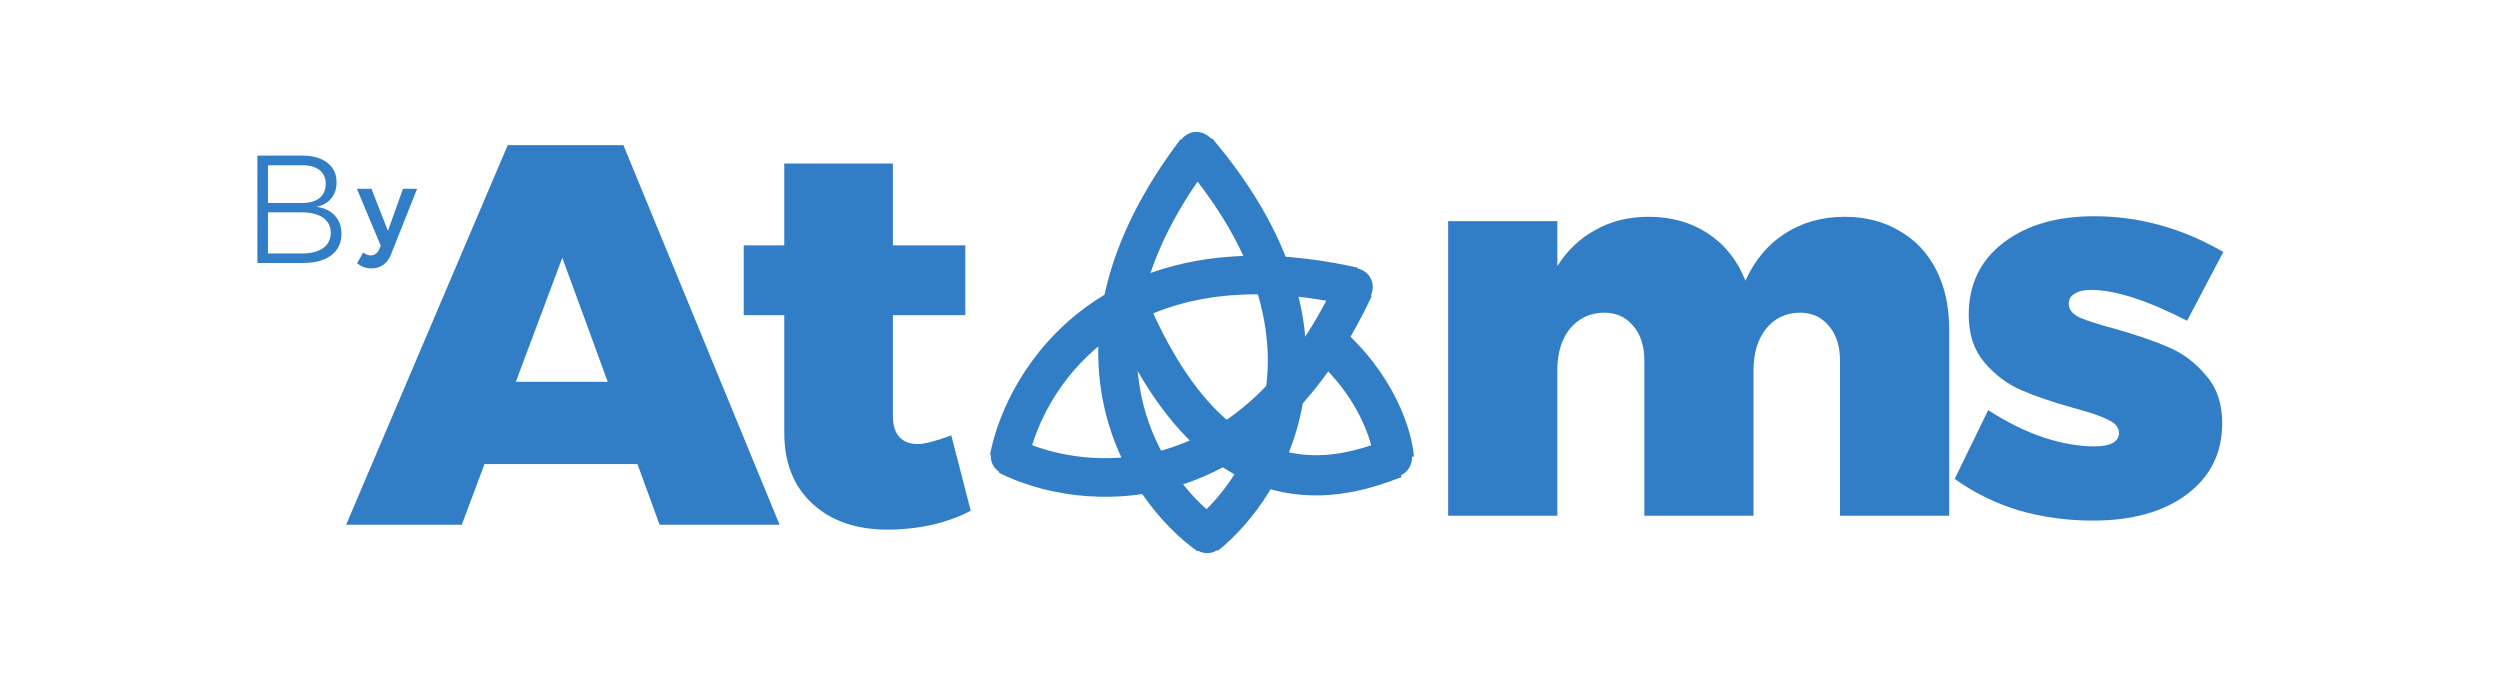 <svg width="1554" height="433" viewBox="0 0 1554 433" fill="none" xmlns="http://www.w3.org/2000/svg">
<rect width="1554" height="433" fill="white"/>
<path d="M410.01 326.178L396.235 288.477H301.159L287.049 326.178H215.153L315.605 90.207H387.5L484.593 326.178H410.01ZM320.645 237.31H377.758L349.537 160.224L320.645 237.31Z" fill="#317DC6"/>
<path d="M603.404 317.426C596.909 321.016 588.958 323.934 579.551 326.178C570.368 328.198 561.073 329.208 551.666 329.208C532.181 329.208 516.615 323.822 504.968 313.05C493.321 302.278 487.498 287.579 487.498 268.953V195.906H462.301V152.482H487.498V101.653H555.026V152.482H600.044V195.906H555.026V258.517C555.026 264.352 556.37 268.728 559.057 271.646C561.745 274.563 565.553 276.022 570.48 276.022C574.736 276.022 581.679 274.226 591.31 270.636L603.404 317.426Z" fill="#317DC6"/>
<path d="M243.15 157.891C242.03 160.853 240.417 163.074 238.312 164.556C236.252 166.082 233.788 166.845 230.921 166.845C229.174 166.845 227.584 166.575 226.15 166.037C224.762 165.543 223.373 164.735 221.984 163.613L225.747 156.948C226.598 157.576 227.382 158.025 228.099 158.294C228.816 158.609 229.577 158.766 230.383 158.766C232.758 158.766 234.505 157.554 235.624 155.13L236.699 152.774L221.85 117.362H230.921L241.134 143.551L250.474 117.362H259.276L243.15 157.891Z" fill="#317DC6"/>
<path d="M187.89 96.716C194.553 96.716 199.757 98.21 203.501 101.198C207.309 104.123 209.212 108.192 209.212 113.406C209.212 117.348 208.102 120.655 205.881 123.325C203.723 125.996 200.677 127.744 196.743 128.571C201.629 129.207 205.437 131.019 208.165 134.007C210.894 136.996 212.258 140.779 212.258 145.357C212.258 151.08 210.133 155.53 205.881 158.71C201.629 161.889 195.727 163.478 188.176 163.478H160V96.716H187.89ZM187.605 126.187C192.301 126.187 195.95 125.169 198.551 123.135C201.153 121.036 202.454 118.08 202.454 114.265C202.454 110.577 201.153 107.715 198.551 105.681C195.95 103.646 192.301 102.661 187.605 102.724H166.568V126.187H187.605ZM187.605 157.565C193.316 157.565 197.726 156.452 200.836 154.227C204.009 151.938 205.595 148.759 205.595 144.689C205.595 140.684 204.009 137.568 200.836 135.343C197.663 133.117 193.252 132.004 187.605 132.004H166.568V157.565H187.605Z" fill="#317DC6"/>
<path d="M1146.77 134.754C1159.53 134.754 1170.85 137.671 1180.7 143.506C1190.55 149.116 1198.17 157.195 1203.55 167.742C1208.92 178.29 1211.61 190.52 1211.61 204.434V320.568H1143.74V223.958C1143.74 214.981 1141.39 207.8 1136.69 202.414C1132.21 197.028 1126.16 194.335 1118.55 194.335C1109.81 194.56 1102.87 197.926 1097.72 204.434C1092.57 210.942 1089.99 219.469 1089.99 230.017V320.568H1022.13V223.958C1022.13 214.981 1019.78 207.8 1015.07 202.414C1010.59 197.028 1004.55 194.335 996.93 194.335C988.195 194.56 981.14 197.926 975.765 204.434C970.614 210.942 968.038 219.469 968.038 230.017V320.568H900.174V137.446H968.038V165.386C974.309 155.512 982.26 147.994 991.891 142.832C1001.52 137.446 1012.5 134.754 1024.82 134.754C1038.93 134.754 1051.24 138.232 1061.77 145.189C1072.3 152.146 1080.02 161.908 1084.95 174.475C1090.78 161.683 1098.95 151.921 1109.48 145.189C1120.23 138.232 1132.66 134.754 1146.77 134.754Z" fill="#317DC6"/>
<path d="M1359.49 199.385C1334.63 186.593 1314.7 180.197 1299.69 180.197C1295.43 180.197 1292.08 180.983 1289.61 182.554C1287.15 183.9 1285.92 186.032 1285.92 188.949C1285.92 192.315 1288.16 195.121 1292.63 197.365C1297.34 199.385 1304.73 201.741 1314.81 204.434C1328.25 208.249 1339.33 212.064 1348.07 215.879C1357.03 219.694 1364.75 225.529 1371.25 233.383C1377.97 241.013 1381.33 250.887 1381.33 263.006C1381.33 281.632 1373.94 296.443 1359.15 307.439C1344.6 318.211 1325.22 323.597 1301.03 323.597C1284.91 323.597 1269.45 321.465 1254.67 317.201C1240.11 312.713 1226.9 306.205 1215.03 297.677L1235.86 254.927C1247.28 262.332 1258.59 267.943 1269.79 271.758C1281.21 275.573 1291.96 277.48 1302.04 277.48C1306.75 277.48 1310.44 276.807 1313.13 275.461C1315.82 273.89 1317.16 271.758 1317.16 269.065C1317.16 265.699 1314.92 263.006 1310.44 260.986C1306.19 258.742 1299.02 256.273 1288.94 253.58C1275.95 249.99 1265.09 246.287 1256.35 242.472C1247.62 238.657 1240 232.934 1233.51 225.304C1227.01 217.674 1223.76 207.8 1223.76 195.682C1223.76 176.831 1230.93 161.908 1245.26 150.911C1259.6 139.915 1278.41 134.417 1301.71 134.417C1329.7 134.417 1356.47 141.823 1382 156.634L1359.49 199.385Z" fill="#317DC6"/>
<path fill-rule="evenodd" clip-rule="evenodd" d="M852.326 276.781C837.581 281.705 818.183 285.922 797.246 280.226C771.881 273.325 740.783 250.77 713.392 186.976L690.42 196.839C719.655 264.929 755.518 294.782 790.683 304.349C825.164 313.73 855.597 302.519 871.215 296.519L870.793 295.421C876.635 292.708 877.577 287.042 877.703 285.331C877.742 284.813 877.744 284.322 877.724 283.869L878.877 283.791C877.782 267.782 866.687 232.322 832.604 203.067L816.321 222.037C838.912 241.428 848.793 263.528 852.326 276.781Z" fill="#317DC6"/>
<path fill-rule="evenodd" clip-rule="evenodd" d="M641.574 276.738C648.041 255.67 662.876 229.456 689.324 210.171C717.807 189.403 760.962 175.8 824.423 186.941C794.445 243.969 757.298 269.803 723.451 279.647C692.018 288.788 662.2 284.501 641.574 276.738ZM615.901 282.672L615.393 282.574C620.673 255.334 638.559 217.485 675.184 190.779C712.238 163.76 767.081 149.151 844.101 166.41L843.982 166.94C845.674 167.285 847.829 168.1 849.767 169.978C852.626 172.75 853.313 176.169 853.287 178.517C853.265 180.485 852.756 182.25 852.168 183.664L852.704 183.914C819.277 255.416 774.188 289.886 730.153 302.692C686.629 315.35 645.742 306.365 620.957 293.892L621.223 293.365C617.194 290.898 616.09 286.73 615.909 284.6C615.85 283.909 615.857 283.26 615.901 282.672Z" fill="#317DC6"/>
<path fill-rule="evenodd" clip-rule="evenodd" d="M749.975 316.52C733.507 301.875 715.841 277.476 709.309 245.4C702.274 210.86 707.86 165.959 744.394 112.889C783.779 163.878 791.816 208.407 786.684 243.281C781.918 275.666 765.615 300.995 749.975 316.52ZM744.684 342.335L744.385 342.753C721.813 326.618 694.837 294.606 685.792 250.19C676.64 205.253 686.174 149.304 733.914 86.449L734.349 86.78C735.367 85.386 737.004 83.768 739.515 82.789C743.225 81.342 746.62 82.139 748.744 83.14C750.525 83.979 751.919 85.176 752.959 86.3L753.41 85.916C804.521 146.062 817.105 201.405 810.428 246.775C803.829 291.62 778.647 325.061 756.992 342.409L756.623 341.949C752.705 344.584 748.457 343.853 746.444 343.132C745.79 342.897 745.201 342.62 744.684 342.335Z" fill="#317DC6"/>
</svg>
